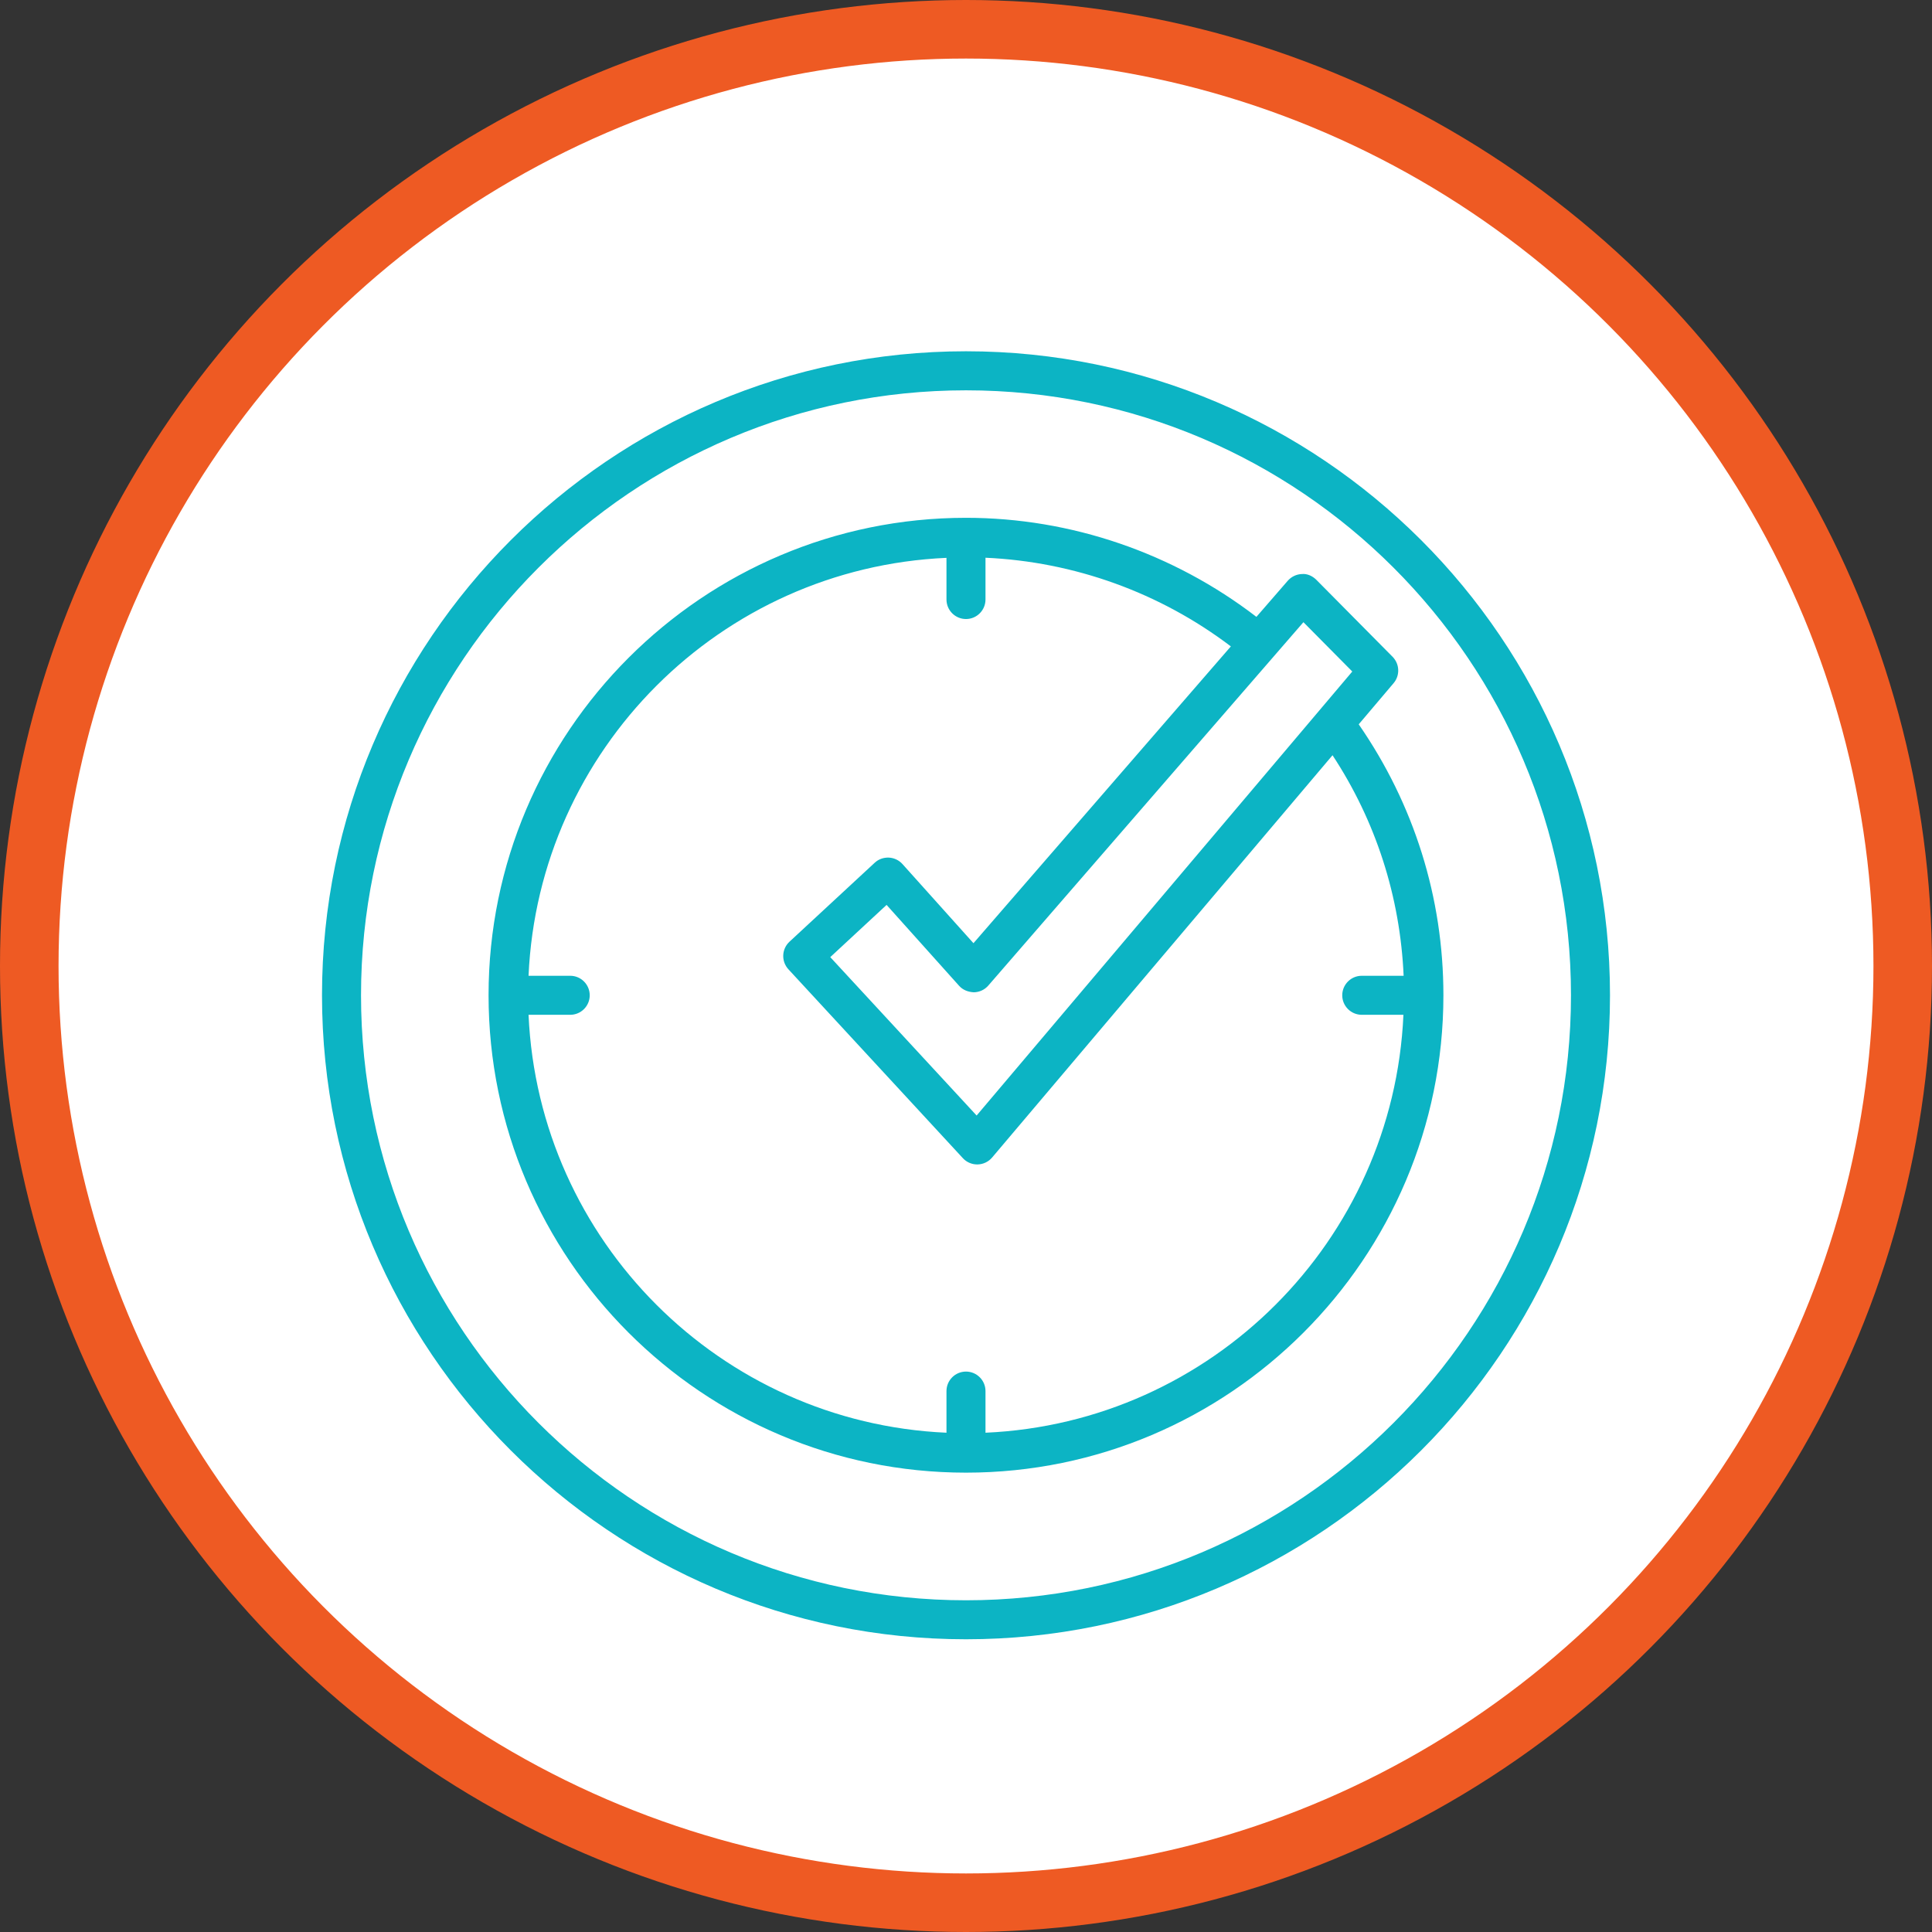 <svg width="66" height="66" viewBox="0 0 66 66" fill="none" xmlns="http://www.w3.org/2000/svg"><rect x="0" y="0" width="66" height="66" fill="#333333" stroke="none"/><circle cx="33" cy="33" r="32" fill="white" stroke="#EE5A23" stroke-width="2"></circle><path d="M46.416 24.744L47.609 23.336C47.831 23.072 47.815 22.683 47.573 22.437L44.969 19.808C44.837 19.676 44.656 19.592 44.474 19.61C44.289 19.616 44.115 19.7 43.992 19.839L42.921 21.073C40.085 18.895 36.59 17.689 33 17.689C24.007 17.689 16.69 25.006 16.69 33.999C16.69 42.992 24.007 50.308 33 50.308C41.993 50.308 49.309 42.992 49.309 33.999C49.309 30.66 48.304 27.474 46.416 24.744ZM44.527 21.255L46.196 22.94L33.363 38.108L28.363 32.697L30.287 30.913L32.764 33.676C32.892 33.819 33.066 33.887 33.266 33.898C33.457 33.896 33.638 33.812 33.763 33.667L44.527 21.255ZM33.666 48.944V47.521C33.666 47.154 33.367 46.855 33 46.855C32.632 46.855 32.333 47.154 32.333 47.521V48.944C24.607 48.601 18.4 42.393 18.056 34.667H19.48C19.847 34.667 20.146 34.368 20.146 34.001C20.146 33.633 19.847 33.334 19.48 33.334H18.056C18.399 25.608 24.607 19.399 32.333 19.057V20.48C32.333 20.848 32.632 21.147 33 21.147C33.367 21.147 33.666 20.848 33.666 20.48V19.053C36.702 19.189 39.63 20.247 42.048 22.082L33.255 32.221L30.829 29.517C30.71 29.385 30.543 29.306 30.365 29.297C30.178 29.291 30.011 29.352 29.881 29.473L26.97 32.17C26.7 32.421 26.684 32.841 26.933 33.112L32.894 39.566C33.02 39.703 33.198 39.779 33.383 39.779H33.396C33.587 39.775 33.768 39.689 33.891 39.544L45.521 25.8C47.002 28.052 47.831 30.631 47.95 33.334H46.52C46.152 33.334 45.853 33.633 45.853 34.001C45.853 34.368 46.152 34.667 46.52 34.667H47.943C47.6 42.393 41.392 48.601 33.666 48.944Z" fill="#0CB4C4"></path><path d="M33 12C20.87 12 11 21.87 11 34C11 46.13 20.868 56 33 56C45.13 56 55 46.13 55 34C55 21.87 45.13 12 33 12ZM33 54.668C21.605 54.668 12.333 45.398 12.333 34.001C12.333 22.606 21.605 13.334 33 13.334C44.395 13.334 53.667 22.604 53.667 34.001C53.667 45.395 44.395 54.668 33 54.668Z" fill="#0CB4C4"></path></svg>